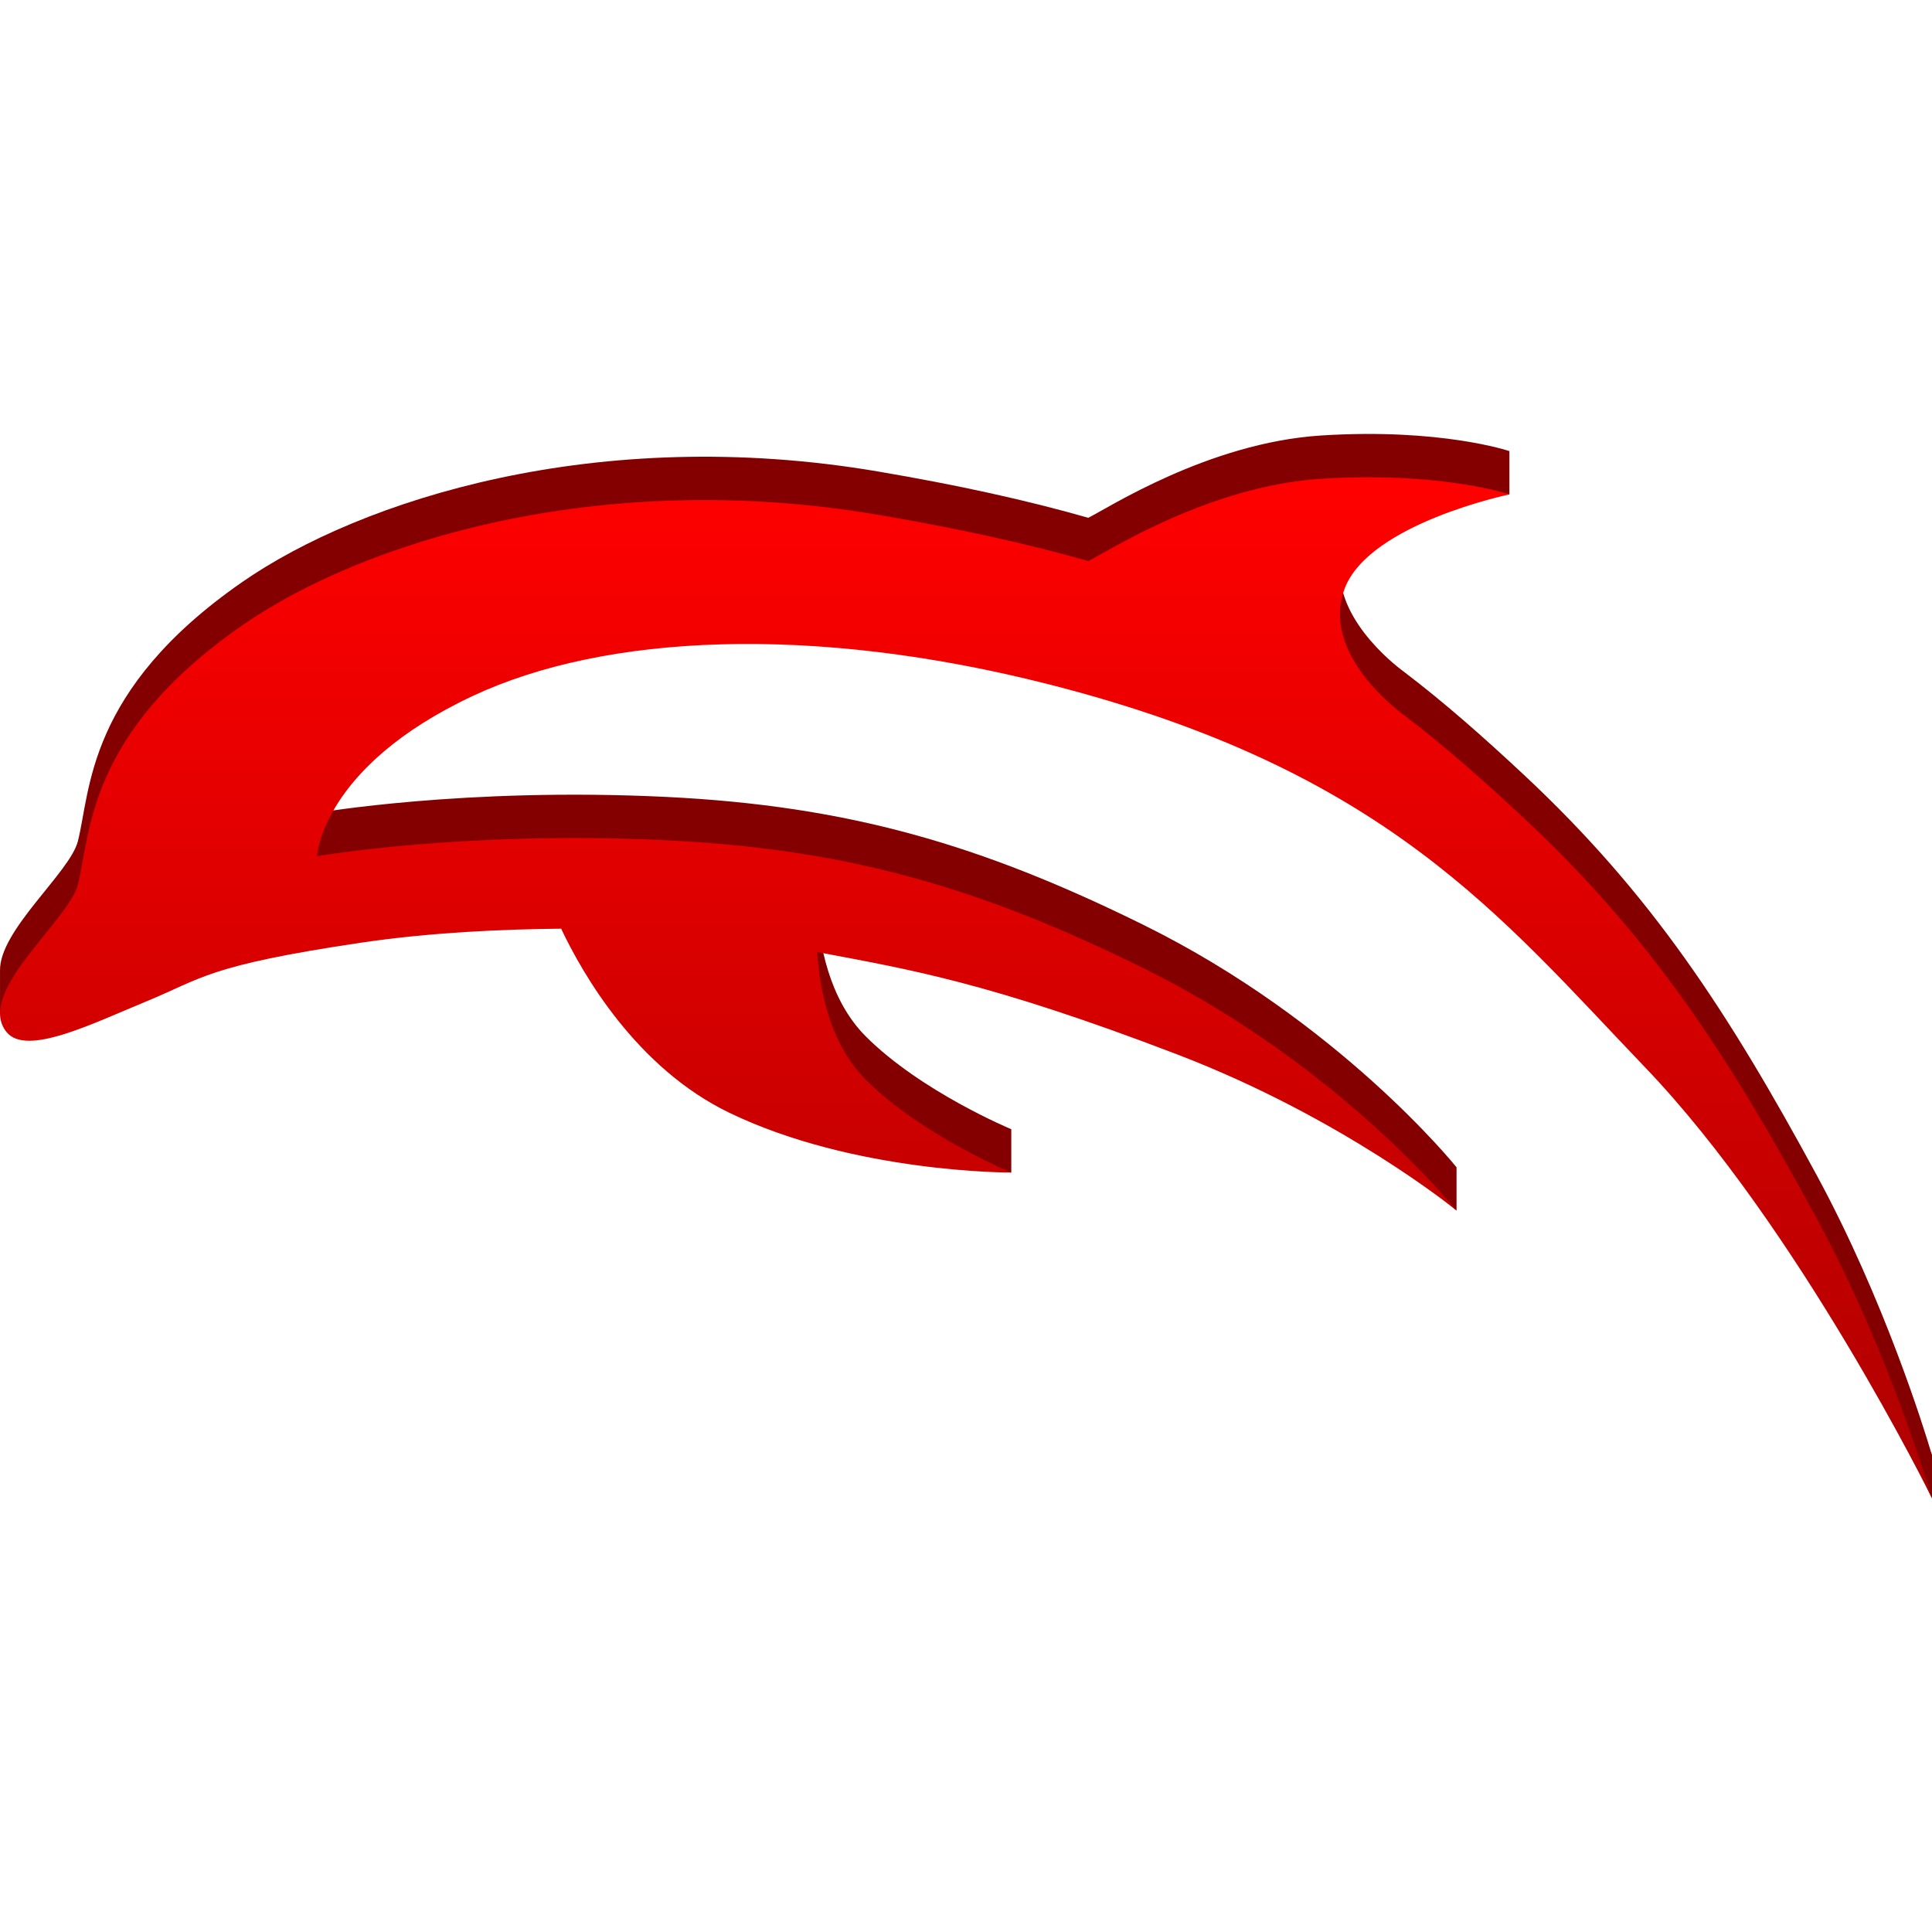 <?xml version="1.0" encoding="UTF-8"?>
<svg xmlns="http://www.w3.org/2000/svg" xmlns:xlink="http://www.w3.org/1999/xlink" width="512px" height="512px" viewBox="0 0 512 512" version="1.1">
<defs>
<linearGradient id="linear0" gradientUnits="userSpaceOnUse" x1="0" y1="506" x2="0" y2="1588" gradientTransform="matrix(0.25,0,0,0.25,0,0)">
<stop offset="0" style="stop-color:rgb(100%,0%,0%);stop-opacity:1;"/>
<stop offset="1" style="stop-color:rgb(68.235%,0%,0%);stop-opacity:1;"/>
</linearGradient>
</defs>
<g id="surface1">
<path style=" stroke:none;fill-rule:nonzero;fill:rgb(51.765%,0%,0%);fill-opacity:1;" d="M 511.699 384.664 C 509.996 378.953 499.379 344.527 481.492 311.52 C 457.926 268.035 437.66 236.949 403.891 205.379 C 393.031 195.227 382.742 186.152 372.031 178.004 L 372.043 178.004 C 372.043 178.004 371.961 177.949 371.809 177.836 C 371.609 177.684 371.41 177.535 371.211 177.383 C 367.211 174.293 350.371 160.105 356.363 144.441 C 358.371 139.191 363.219 134.828 368.984 131.297 L 400.008 131.047 L 400.008 119.547 L 400 119.547 C 400 119.547 400.004 119.547 400.004 119.547 C 400.004 119.547 381.836 113.375 350.051 115.414 C 320.219 117.328 293.414 134.77 288.402 137.223 C 272.336 132.625 254.008 128.57 232.566 124.93 C 158.414 112.352 95.66 132.406 64.168 154.262 C 22.891 182.91 24.035 209.605 20.633 222.957 C 18.523 231.227 -0.223 246.523 0.004 257.254 L 0.004 268.547 L 3.875 272.539 L 18.477 267.574 L 20.223 261.484 C 26.227 259.336 32.801 256.352 38.777 253.895 C 53.68 247.766 54.828 244.43 95.559 238.355 C 114.297 235.559 134.02 234.754 148.703 234.633 C 154.418 246.695 168.621 271.496 193.234 283.395 C 209.242 291.129 227.172 295.09 241.457 297.121 L 239.582 306.543 L 268 310.754 L 268 299.262 L 267.977 299.25 C 267.984 299.25 267.988 299.25 267.988 299.25 C 267.988 299.25 244.129 289.34 229.449 274.664 C 219.461 264.676 217.07 249.504 216.562 240.828 L 216.652 240.836 C 240.699 245.406 261.707 248.703 311.941 267.941 C 321.234 271.5 329.898 275.402 337.793 279.34 L 336.309 280.176 L 358.953 298.438 L 386 320.82 L 386 309.328 L 385.91 309.242 C 385.512 308.75 354.711 270.594 302.953 245.066 C 260.176 223.969 225.055 213.543 176.395 211.184 C 123.207 208.605 84.016 215.434 84.016 215.434 C 84.016 215.434 85.109 191.801 125.266 172.965 C 160.184 156.586 215.113 153.844 278.156 169.926 C 367.219 192.648 397.598 231.34 435.91 271.32 C 460.215 296.688 482.559 332.379 496.645 357.07 L 494.273 356.008 L 501.57 374.855 L 512.008 397.129 L 512.008 385.562 L 511.699 384.66 Z M 511.699 384.664 "/>
<path style=" stroke:none;fill-rule:nonzero;fill:url(#linear0);" d="M 481.5 323 C 457.934 279.516 437.668 248.43 403.898 216.859 C 393.039 206.703 382.75 197.629 372.035 189.484 L 372.051 189.488 C 372.051 189.488 371.965 189.426 371.809 189.312 C 371.617 189.164 371.422 189.02 371.227 188.871 C 367.254 185.805 350.375 171.602 356.371 155.922 C 362.953 138.719 400.012 131.027 400.012 131.027 C 400.012 131.027 381.844 124.855 350.059 126.895 C 320.227 128.809 293.422 146.254 288.41 148.703 C 272.344 144.105 254.016 140.051 232.574 136.414 C 158.422 123.832 95.664 143.887 64.176 165.746 C 22.898 194.391 24.043 221.086 20.641 234.438 C 18.191 244.047 -6.707 263.133 1.754 273.531 C 7.035 280.016 24.609 271.207 38.785 265.379 C 53.688 259.246 54.836 255.914 95.566 249.836 C 114.305 247.039 134.027 246.238 148.711 246.113 C 154.426 258.18 168.629 282.98 193.242 294.875 C 226.477 310.938 267.996 310.734 267.996 310.734 C 267.996 310.734 244.137 300.82 229.457 286.145 C 219.469 276.156 217.078 260.984 216.57 252.309 L 216.66 252.316 C 240.707 256.887 261.715 260.184 311.949 279.422 C 355.902 296.258 385.926 320.738 385.926 320.738 C 385.926 320.738 355.059 282.242 302.961 256.547 C 260.184 235.449 225.062 225.027 176.402 222.668 C 123.215 220.086 84.023 226.914 84.023 226.914 C 84.023 226.914 85.117 203.281 125.273 184.445 C 160.191 168.066 215.121 165.324 278.164 181.41 C 367.227 204.129 397.605 242.82 435.914 282.801 C 476.691 325.355 511.953 396.973 511.953 396.973 C 511.953 396.973 501.082 359.133 481.5 323 Z M 481.5 323 "/>
</g>
</svg>
